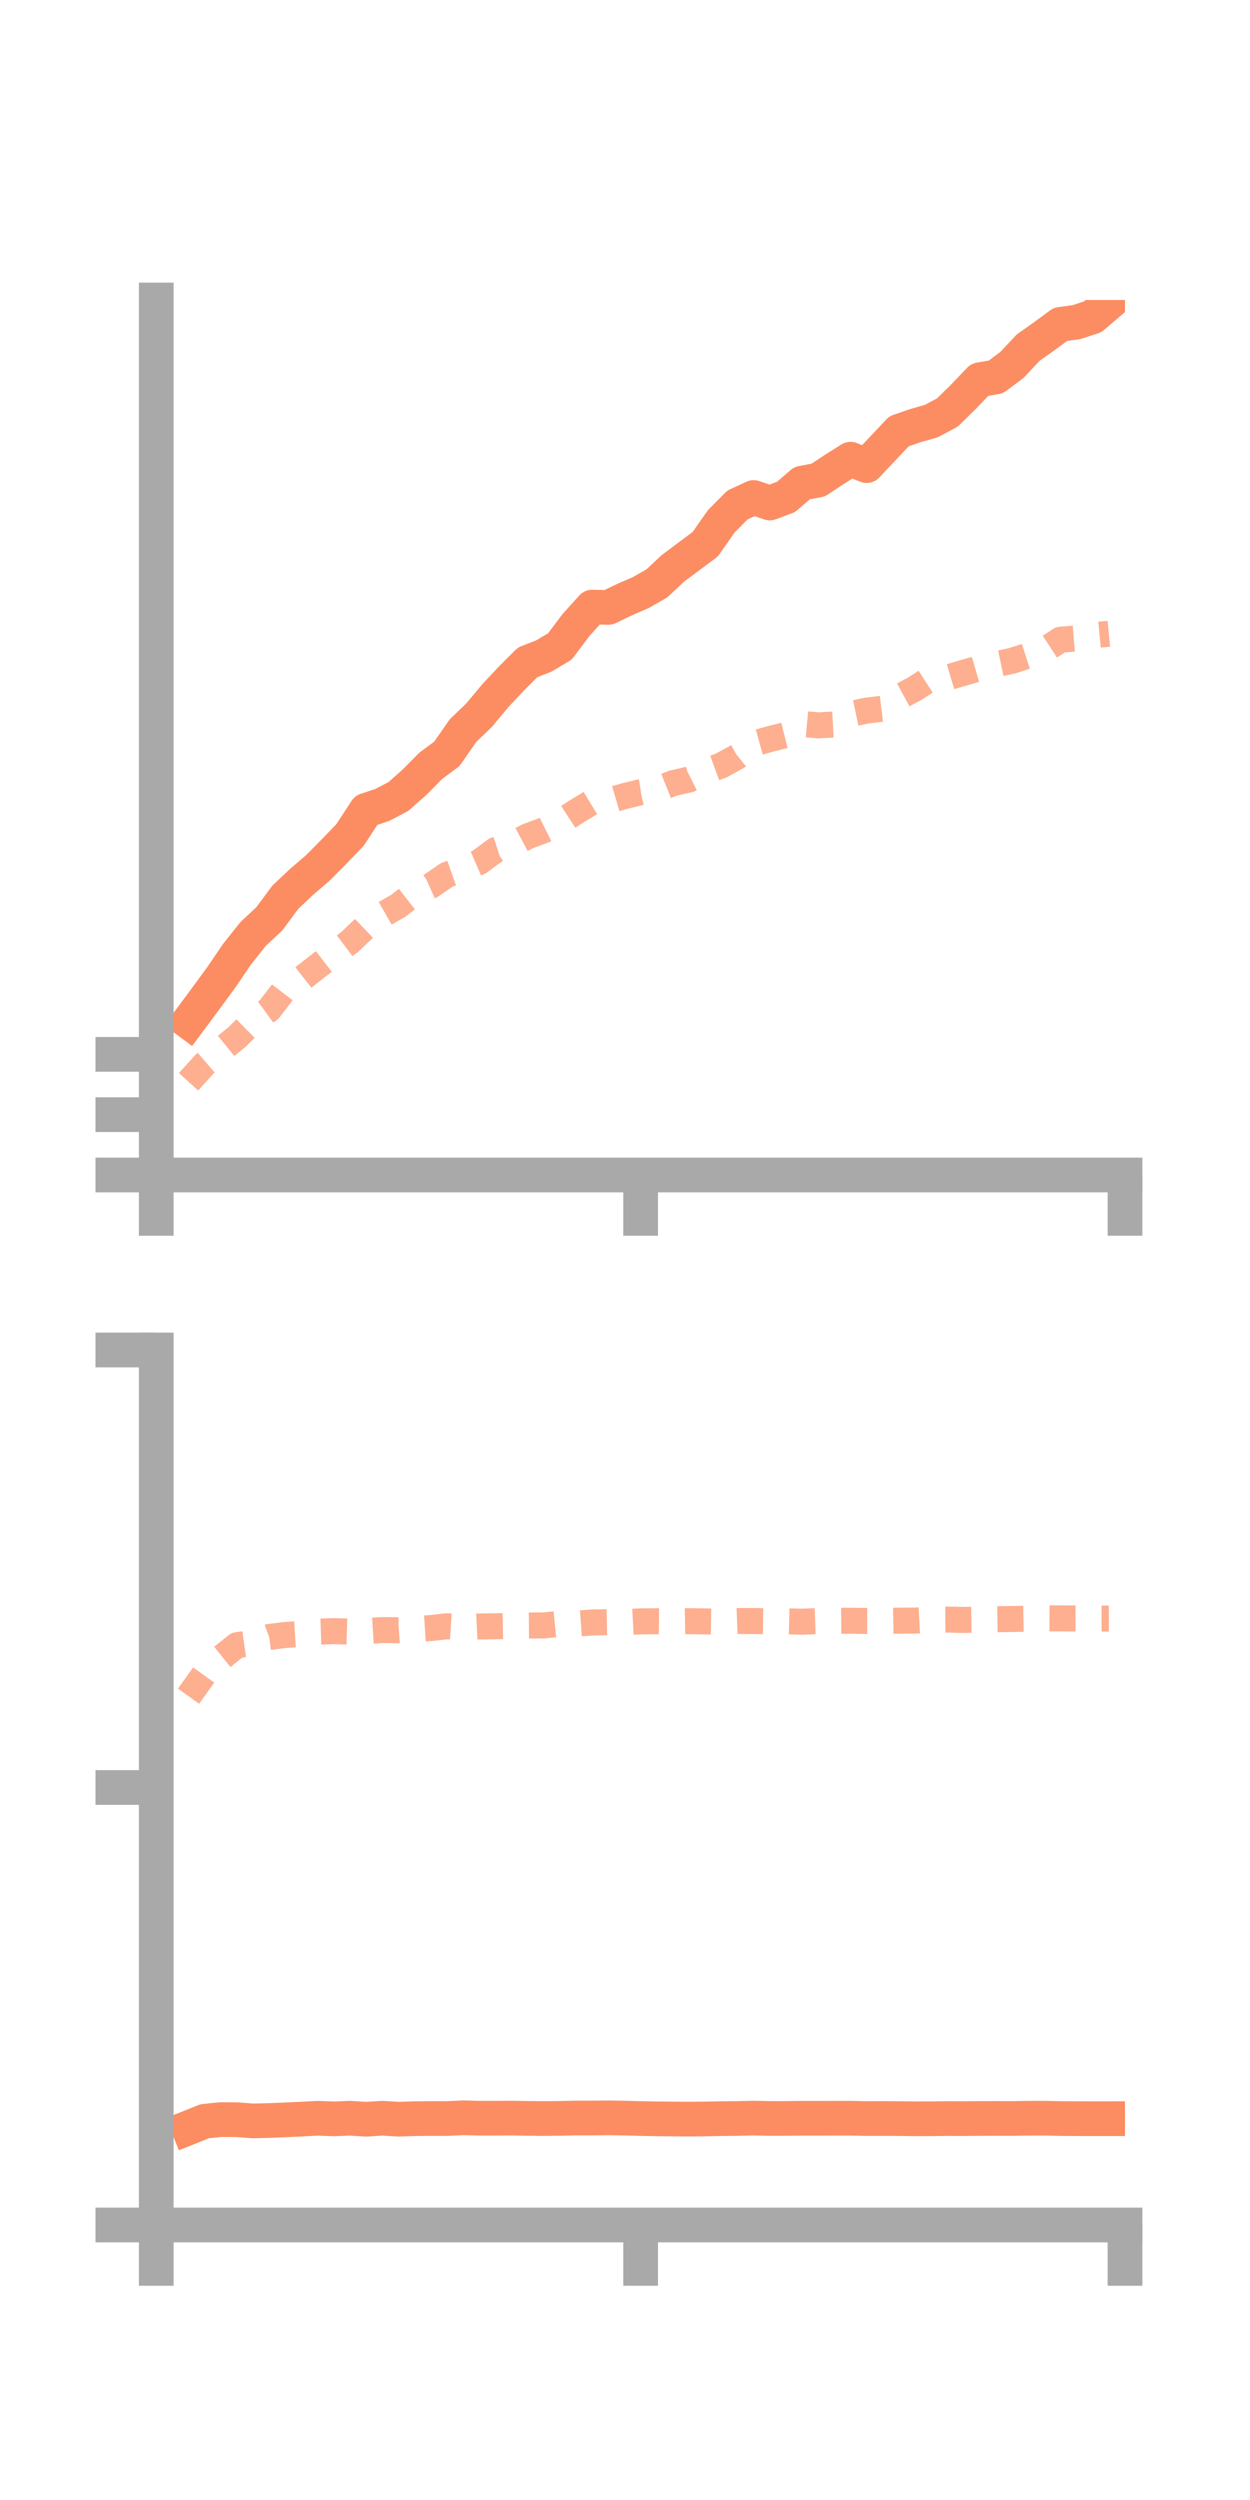 <?xml version="1.0" encoding="utf-8" standalone="no"?>
<!DOCTYPE svg PUBLIC "-//W3C//DTD SVG 1.1//EN"
  "http://www.w3.org/Graphics/SVG/1.1/DTD/svg11.dtd">
<!-- Created with matplotlib (https://matplotlib.org/) -->
<svg height="144pt" version="1.1" viewBox="0 0 72 144" width="72pt" xmlns="http://www.w3.org/2000/svg" xmlns:xlink="http://www.w3.org/1999/xlink">
 <defs>
  <style type="text/css">*{stroke-linecap:butt;stroke-linejoin:round;}</style>
 </defs>
 <g id="figure_1">
  <g id="patch_1">
   <path d="M 0 144 
L 72 144 
L 72 0 
L 0 0 
z
" style="fill:none;"/>
  </g>
  <g id="axes_1">
   <g id="patch_2">
    <path d="M 9 67.68 
L 64.8 67.68 
L 64.8 17.28 
L 9 17.28 
z
" style="fill:none;"/>
   </g>
   <g id="matplotlib.axis_1">
    <g id="xtick_1">
     <g id="line2d_1">
      <defs>
       <path d="M 0 0 
L 0 3.5 
" id="m1a5a9a580c" style="stroke:#a9a9a9;stroke-width:2;"/>
      </defs>
      <g>
       <use style="fill:#a9a9a9;stroke:#a9a9a9;stroke-width:2;" x="9" xlink:href="#m1a5a9a580c" y="67.68"/>
      </g>
     </g>
    </g>
    <g id="xtick_2">
     <g id="line2d_2">
      <g>
       <use style="fill:#a9a9a9;stroke:#a9a9a9;stroke-width:2;" x="36.9" xlink:href="#m1a5a9a580c" y="67.68"/>
      </g>
     </g>
    </g>
    <g id="xtick_3">
     <g id="line2d_3">
      <g>
       <use style="fill:#a9a9a9;stroke:#a9a9a9;stroke-width:2;" x="64.8" xlink:href="#m1a5a9a580c" y="67.68"/>
      </g>
     </g>
    </g>
   </g>
   <g id="matplotlib.axis_2">
    <g id="ytick_1">
     <g id="line2d_4">
      <defs>
       <path d="M 0 0 
L -3.5 0 
" id="m14781928bf" style="stroke:#a9a9a9;stroke-width:2;"/>
      </defs>
      <g>
       <use style="fill:#a9a9a9;stroke:#a9a9a9;stroke-width:2;" x="9" xlink:href="#m14781928bf" y="67.68"/>
      </g>
     </g>
    </g>
    <g id="ytick_2">
     <g id="line2d_5">
      <g>
       <use style="fill:#a9a9a9;stroke:#a9a9a9;stroke-width:2;" x="9" xlink:href="#m14781928bf" y="64.205"/>
      </g>
     </g>
    </g>
    <g id="ytick_3">
     <g id="line2d_6">
      <g>
       <use style="fill:#a9a9a9;stroke:#a9a9a9;stroke-width:2;" x="9" xlink:href="#m14781928bf" y="60.731"/>
      </g>
     </g>
    </g>
   </g>
   <g id="line2d_7">
    <path clip-path="url(#p65225b27c8)" d="M 10.86 58.854 
L 11.79 57.6 
L 12.72 56.333 
L 13.65 54.969 
L 14.58 53.795 
L 15.51 52.927 
L 16.44 51.675 
L 17.37 50.797 
L 18.3 50.001 
L 19.23 49.062 
L 20.16 48.097 
L 21.09 46.674 
L 22.02 46.365 
L 22.95 45.877 
L 23.88 45.053 
L 24.81 44.112 
L 25.74 43.422 
L 26.67 42.082 
L 27.6 41.189 
L 28.53 40.071 
L 29.46 39.081 
L 30.39 38.152 
L 31.32 37.789 
L 32.25 37.236 
L 33.18 35.999 
L 34.11 34.969 
L 35.04 34.988 
L 35.97 34.54 
L 36.9 34.137 
L 37.83 33.607 
L 38.76 32.737 
L 39.69 32.042 
L 40.62 31.35 
L 41.55 30.022 
L 42.48 29.086 
L 43.41 28.657 
L 44.34 28.973 
L 45.27 28.627 
L 46.2 27.827 
L 47.13 27.653 
L 48.06 27.037 
L 48.99 26.451 
L 49.92 26.819 
L 50.85 25.832 
L 51.78 24.844 
L 52.71 24.521 
L 53.64 24.256 
L 54.57 23.76 
L 55.5 22.848 
L 56.43 21.874 
L 57.36 21.714 
L 58.29 21.019 
L 59.22 20.026 
L 60.15 19.366 
L 61.08 18.683 
L 62.01 18.554 
L 62.94 18.249 
L 63.87 17.454 
" style="fill:none;stroke:#fc8d62;stroke-linecap:square;stroke-width:2;"/>
   </g>
   <g id="line2d_8">
    <path clip-path="url(#p65225b27c8)" d="M 10.86 62.311 
L 11.79 61.287 
L 12.72 60.487 
L 13.65 59.735 
L 14.58 58.817 
L 15.51 58.142 
L 16.44 56.925 
L 17.37 56.386 
L 18.3 55.654 
L 19.23 54.941 
L 20.16 54.243 
L 21.09 53.353 
L 22.02 52.702 
L 22.95 52.168 
L 23.88 51.444 
L 24.81 51.027 
L 25.74 50.39 
L 26.67 50.059 
L 27.6 49.656 
L 28.53 48.971 
L 29.46 48.666 
L 30.39 48.171 
L 31.32 47.826 
L 32.25 47.362 
L 33.18 46.758 
L 34.11 46.193 
L 35.04 46.128 
L 35.97 45.855 
L 36.9 45.631 
L 37.83 45.484 
L 38.76 45.112 
L 39.69 44.9 
L 40.62 44.433 
L 41.55 44.09 
L 42.48 43.576 
L 43.41 42.83 
L 44.34 42.571 
L 45.27 42.336 
L 46.2 41.697 
L 47.13 41.781 
L 48.06 41.732 
L 48.99 41.124 
L 49.92 40.932 
L 50.85 40.818 
L 51.78 40.162 
L 52.71 39.657 
L 53.64 39.057 
L 54.57 39.029 
L 55.5 38.754 
L 56.43 38.488 
L 57.36 38.256 
L 58.29 38.064 
L 59.22 37.762 
L 60.15 37.457 
L 61.08 36.849 
L 62.01 36.772 
L 62.94 36.592 
L 63.87 36.505 
" style="fill:none;stroke:#fc8d62;stroke-dasharray:1.5,1.5;stroke-dashoffset:0;stroke-opacity:0.7;stroke-width:1.5;"/>
   </g>
   <g id="patch_3">
    <path d="M 9 67.68 
L 9 17.28 
" style="fill:none;stroke:#a9a9a9;stroke-linecap:square;stroke-linejoin:miter;stroke-width:2;"/>
   </g>
   <g id="patch_4">
    <path d="M 64.8 67.68 
L 64.8 17.28 
" style="fill:none;"/>
   </g>
   <g id="patch_5">
    <path d="M 9 67.68 
L 64.8 67.68 
" style="fill:none;stroke:#a9a9a9;stroke-linecap:square;stroke-linejoin:miter;stroke-width:2;"/>
   </g>
   <g id="patch_6">
    <path d="M 9 17.28 
L 64.8 17.28 
" style="fill:none;"/>
   </g>
  </g>
  <g id="axes_2">
   <g id="patch_7">
    <path d="M 9 128.16 
L 64.8 128.16 
L 64.8 77.76 
L 9 77.76 
z
" style="fill:none;"/>
   </g>
   <g id="matplotlib.axis_3">
    <g id="xtick_4">
     <g id="line2d_9">
      <g>
       <use style="fill:#a9a9a9;stroke:#a9a9a9;stroke-width:2;" x="9" xlink:href="#m1a5a9a580c" y="128.16"/>
      </g>
     </g>
    </g>
    <g id="xtick_5">
     <g id="line2d_10">
      <g>
       <use style="fill:#a9a9a9;stroke:#a9a9a9;stroke-width:2;" x="36.9" xlink:href="#m1a5a9a580c" y="128.16"/>
      </g>
     </g>
    </g>
    <g id="xtick_6">
     <g id="line2d_11">
      <g>
       <use style="fill:#a9a9a9;stroke:#a9a9a9;stroke-width:2;" x="64.8" xlink:href="#m1a5a9a580c" y="128.16"/>
      </g>
     </g>
    </g>
   </g>
   <g id="matplotlib.axis_4">
    <g id="ytick_4">
     <g id="line2d_12">
      <g>
       <use style="fill:#a9a9a9;stroke:#a9a9a9;stroke-width:2;" x="9" xlink:href="#m14781928bf" y="128.16"/>
      </g>
     </g>
    </g>
    <g id="ytick_5">
     <g id="line2d_13">
      <g>
       <use style="fill:#a9a9a9;stroke:#a9a9a9;stroke-width:2;" x="9" xlink:href="#m14781928bf" y="102.96"/>
      </g>
     </g>
    </g>
    <g id="ytick_6">
     <g id="line2d_14">
      <g>
       <use style="fill:#a9a9a9;stroke:#a9a9a9;stroke-width:2;" x="9" xlink:href="#m14781928bf" y="77.76"/>
      </g>
     </g>
    </g>
   </g>
   <g id="line2d_15">
    <path clip-path="url(#p201b95ea2d)" d="M 10.86 122.557 
L 11.79 122.184 
L 12.72 122.088 
L 13.65 122.095 
L 14.58 122.165 
L 15.51 122.141 
L 16.44 122.104 
L 17.37 122.062 
L 18.3 122.011 
L 19.23 122.048 
L 20.16 122.009 
L 21.09 122.069 
L 22.02 122.009 
L 22.95 122.066 
L 23.88 122.036 
L 24.81 122.026 
L 25.74 122.029 
L 26.67 121.985 
L 27.6 122.009 
L 28.53 122.009 
L 29.46 122.002 
L 30.39 122.019 
L 31.32 122.028 
L 32.25 122.018 
L 33.18 121.998 
L 34.11 121.999 
L 35.04 121.988 
L 35.97 122.003 
L 36.9 122.028 
L 37.83 122.044 
L 38.76 122.054 
L 39.69 122.061 
L 40.62 122.052 
L 41.55 122.034 
L 42.48 122.024 
L 43.41 122.003 
L 44.34 122.023 
L 45.27 122.023 
L 46.2 122.011 
L 47.13 122.013 
L 48.06 122.01 
L 48.99 122.01 
L 49.92 122.029 
L 50.85 122.025 
L 51.78 122.031 
L 52.71 122.043 
L 53.64 122.04 
L 54.57 122.028 
L 55.5 122.032 
L 56.43 122.024 
L 57.36 122.022 
L 58.29 122.025 
L 59.22 122.01 
L 60.15 122.008 
L 61.08 122.028 
L 62.01 122.034 
L 62.94 122.037 
L 63.87 122.036 
" style="fill:none;stroke:#fc8d62;stroke-linecap:square;stroke-width:2;"/>
   </g>
   <g id="line2d_16">
    <path clip-path="url(#p201b95ea2d)" d="M 10.86 97.702 
L 11.79 96.402 
L 12.72 95.504 
L 13.65 94.762 
L 14.58 94.629 
L 15.51 94.289 
L 16.44 94.174 
L 17.37 94.118 
L 18.3 93.984 
L 19.23 93.954 
L 20.16 93.98 
L 21.09 93.948 
L 22.02 93.893 
L 22.95 93.902 
L 23.88 93.836 
L 24.81 93.777 
L 25.74 93.673 
L 26.67 93.733 
L 27.6 93.686 
L 28.53 93.673 
L 29.46 93.655 
L 30.39 93.631 
L 31.32 93.624 
L 32.25 93.531 
L 33.18 93.523 
L 34.11 93.456 
L 35.04 93.437 
L 35.97 93.438 
L 36.9 93.391 
L 37.83 93.383 
L 38.76 93.394 
L 39.69 93.377 
L 40.62 93.394 
L 41.55 93.41 
L 42.48 93.373 
L 43.41 93.372 
L 44.34 93.385 
L 45.27 93.387 
L 46.2 93.409 
L 47.13 93.375 
L 48.06 93.361 
L 48.99 93.354 
L 49.92 93.369 
L 50.85 93.368 
L 51.78 93.352 
L 52.71 93.346 
L 53.64 93.296 
L 54.57 93.288 
L 55.5 93.308 
L 56.43 93.294 
L 57.36 93.267 
L 58.29 93.254 
L 59.22 93.237 
L 60.15 93.216 
L 61.08 93.22 
L 62.01 93.225 
L 62.94 93.231 
L 63.87 93.229 
" style="fill:none;stroke:#fc8d62;stroke-dasharray:1.5,1.5;stroke-dashoffset:0;stroke-opacity:0.7;stroke-width:1.5;"/>
   </g>
   <g id="patch_8">
    <path d="M 9 128.16 
L 9 77.76 
" style="fill:none;stroke:#a9a9a9;stroke-linecap:square;stroke-linejoin:miter;stroke-width:2;"/>
   </g>
   <g id="patch_9">
    <path d="M 64.8 128.16 
L 64.8 77.76 
" style="fill:none;"/>
   </g>
   <g id="patch_10">
    <path d="M 9 128.16 
L 64.8 128.16 
" style="fill:none;stroke:#a9a9a9;stroke-linecap:square;stroke-linejoin:miter;stroke-width:2;"/>
   </g>
   <g id="patch_11">
    <path d="M 9 77.76 
L 64.8 77.76 
" style="fill:none;"/>
   </g>
  </g>
 </g>
 <defs>
  <clipPath id="p65225b27c8">
   <rect height="50.4" width="55.8" x="9" y="17.28"/>
  </clipPath>
  <clipPath id="p201b95ea2d">
   <rect height="50.4" width="55.8" x="9" y="77.76"/>
  </clipPath>
 </defs>
</svg>
